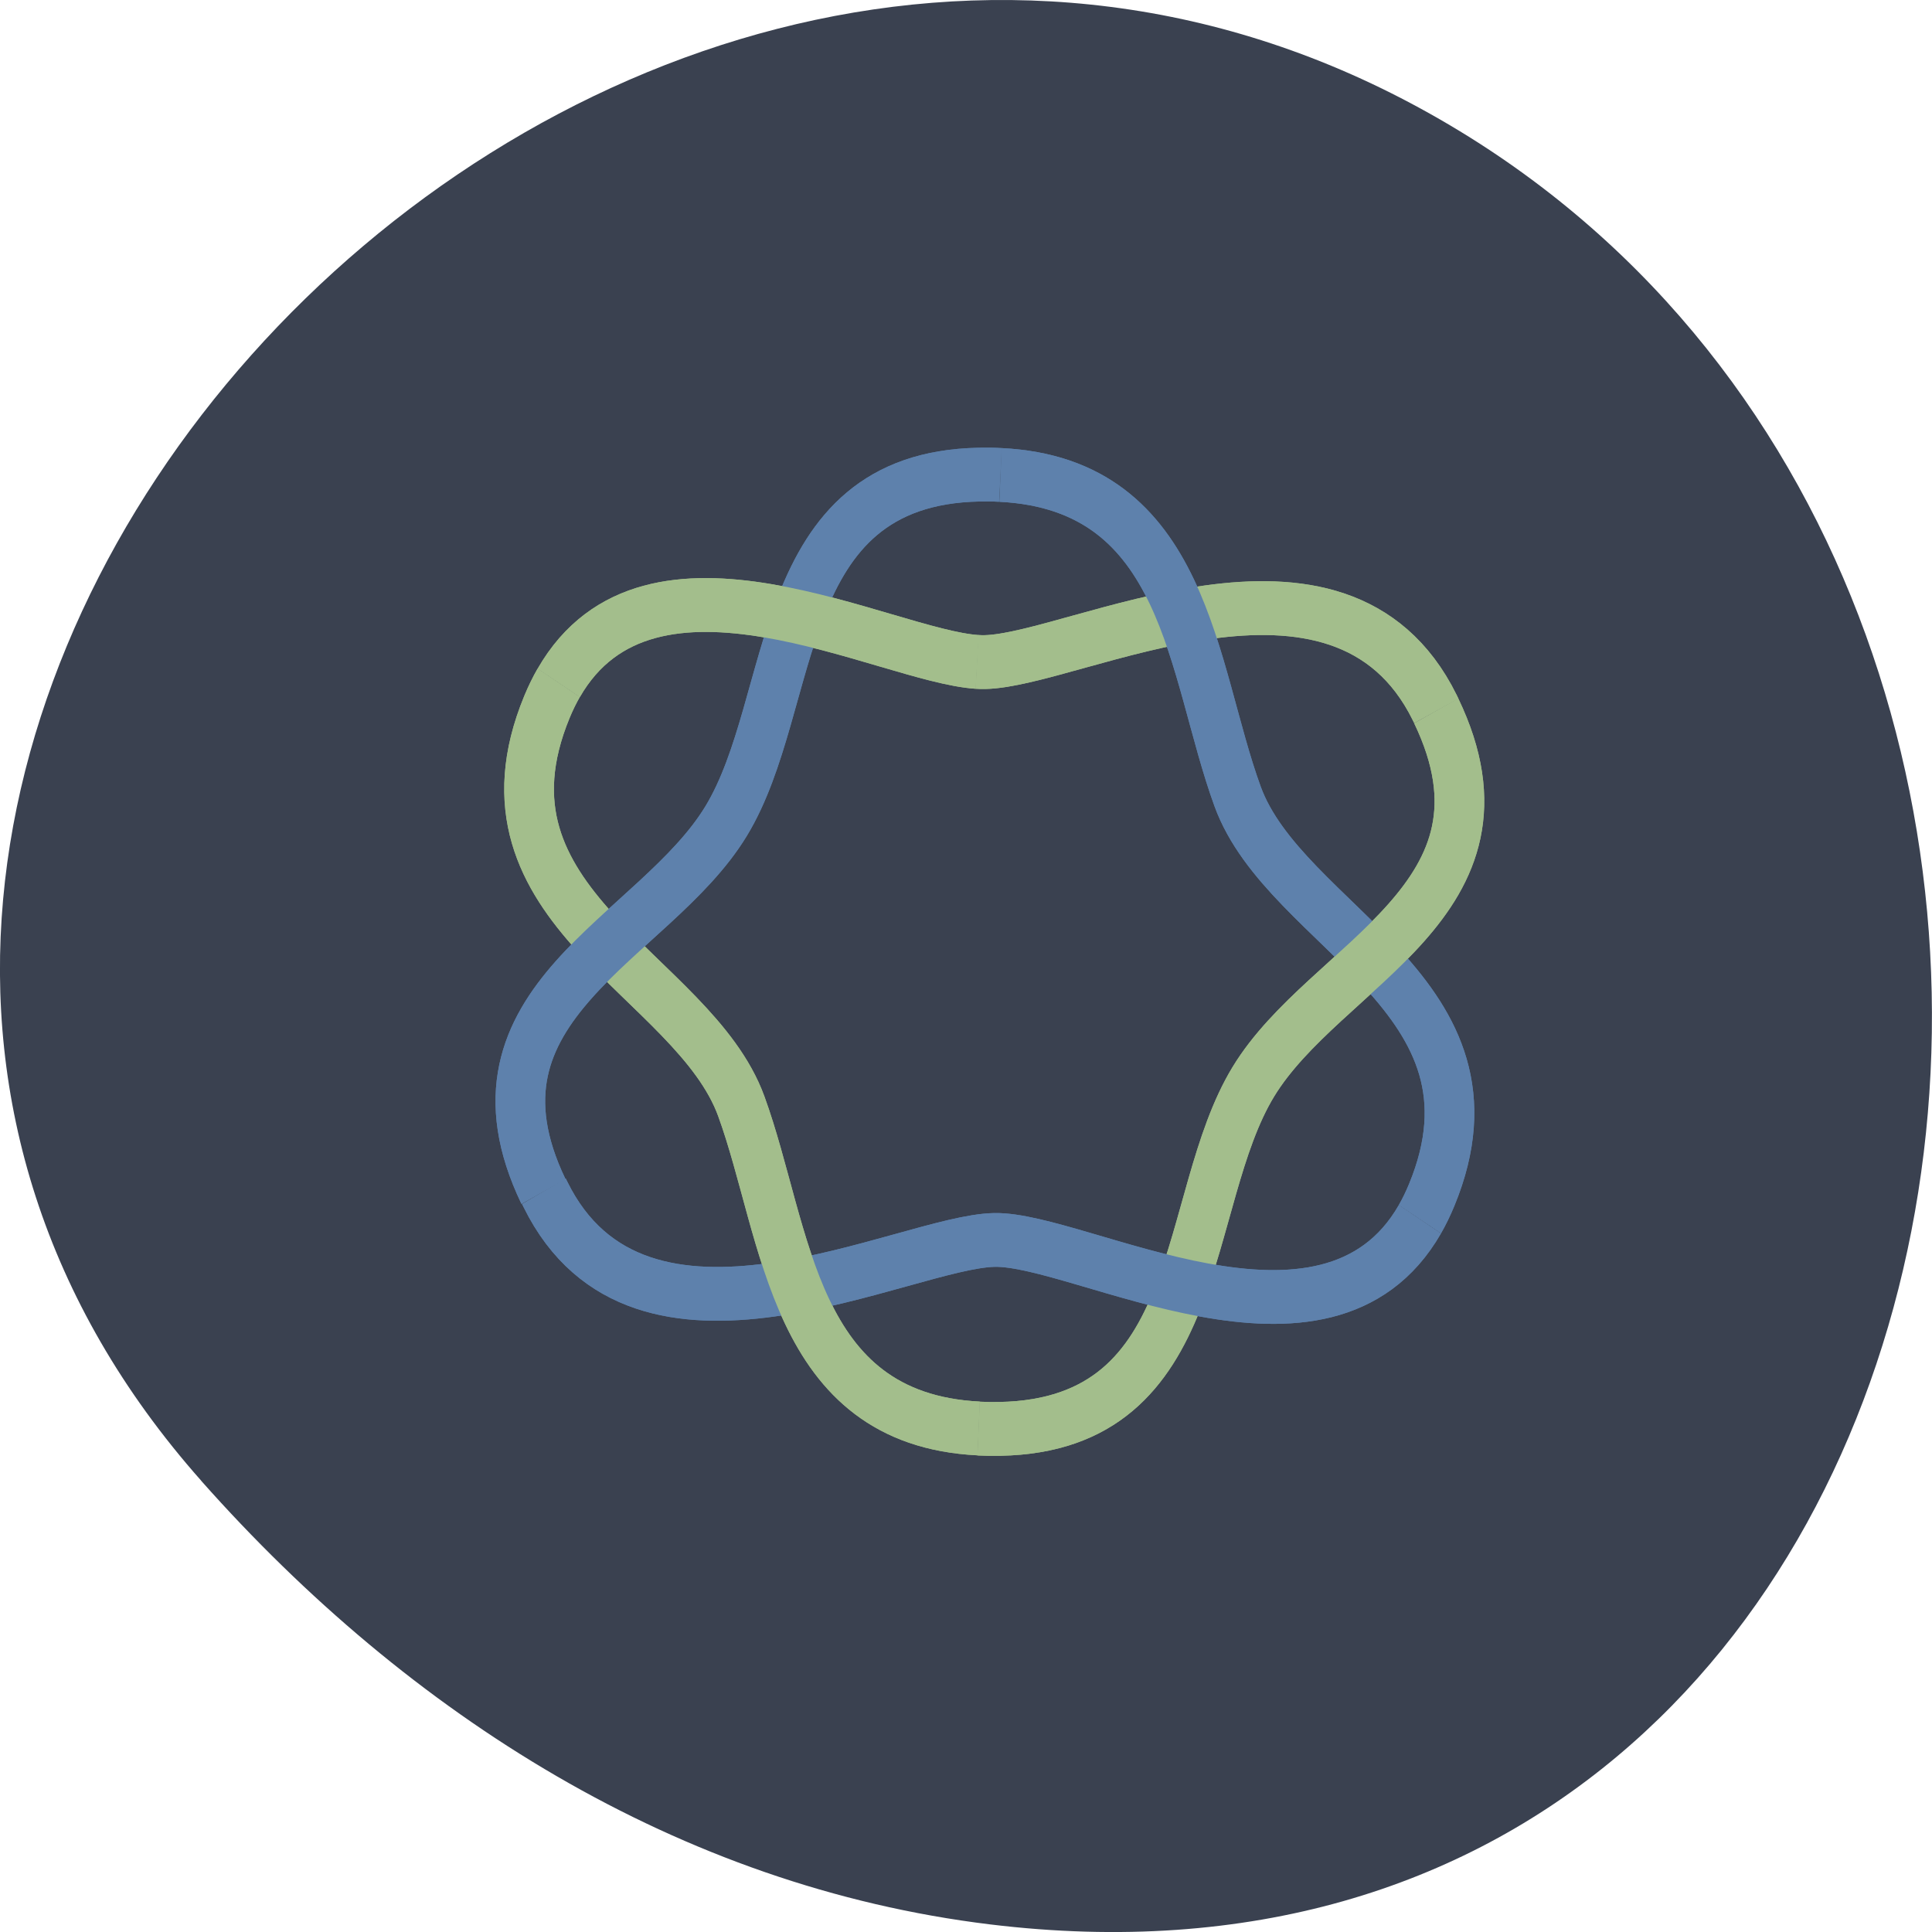 <svg xmlns="http://www.w3.org/2000/svg" xmlns:xlink="http://www.w3.org/1999/xlink" viewBox="0 0 256 256"><defs><path stroke-width="0.669" d="m 84.37 30.08 c -1.26 2.025 -4.573 0.237 -5.733 0.257 -1.213 0.022 -4.777 1.821 -6.05 -0.566 -0.007 -0.013 -0.014 -0.026 -0.021 -0.039" id="0"/><path stroke-width="2.527" d="m274.59 88.323c4.625-7.436 16.578-1.268 21.275-0.982" id="1"/><path stroke-width="2.527" d="m 295.94 123.33 c -9.519 -0.44 -9.712 -9.159 -12.07 -15.13 -2.446 -6.192 -14.09 -9.331 -9.883 -18.744 0.183 -0.408 0.382 -0.785 0.598 -1.132" id="2"/><path stroke-width="2.527" d="m 319.21 89.64 c 4.632 8.905 -5.635 11.843 -9.302 17.415 -3.688 5.603 -2.292 16.11 -12.883 16.295 -0.374 0.007 -0.735 0.002 -1.084 -0.014" id="3"/><path stroke-width="2.527" d="m 295.86 87.34 c 0.137 0.008 0.269 0.012 0.393 0.009 4.584 -0.081 18.06 -6.883 22.88 2.138 0.026 0.05 0.053 0.099 0.078 0.148" id="4"/></defs><g fill="#3a4150" color="#000"><path d="m 59.778 1025.68 c 95.24 84.46 241.79 -48.767 182.53 -160.27 -59.906 -112.74 -258.16 -82.69 -241.3 55.767 5.02 41.2 27.695 76.954 58.764 104.51 z" transform="matrix(0 -1 -1 0 1052.36 256)"/></g><g transform="matrix(9.833 0 0 10.65 -641.47 -158.79)" fill="none"><use xlink:href="#4" transform="scale(0.265)" width="1" height="1" stroke="#a3be8c"/><path d="m 78.72 20.819 c 2.519 0.116 2.57 2.423 3.194 4 0.647 1.638 3.728 2.469 2.615 4.959 -0.048 0.108 -0.101 0.208 -0.158 0.3" stroke="#5e81ac" stroke-width="0.669" id="5"/><use xlink:href="#3" transform="scale(0.265)" width="1" height="1" stroke="#a3be8c"/><path d="m 84.37 30.08 c -1.26 2.025 -4.573 0.237 -5.733 0.257 -1.213 0.022 -4.777 1.821 -6.05 -0.566 -0.007 -0.013 -0.014 -0.026 -0.021 -0.039" stroke="#5e81ac" stroke-width="0.669"/><use xlink:href="#2" transform="scale(0.265)" width="1" height="1" stroke="#a3be8c"/><path d="m 72.56 29.734 c -1.225 -2.356 1.491 -3.133 2.461 -4.608 0.976 -1.482 0.606 -4.261 3.409 -4.311 0.099 -0.002 0.195 -0.001 0.287 0.004" stroke="#5e81ac" stroke-width="0.669" id="6"/><g transform="scale(0.265)" stroke="#a3be8c"><use xlink:href="#1" width="1" height="1"/><use xlink:href="#4" width="1" height="1"/></g><use xlink:href="#5"/><use xlink:href="#3" transform="scale(0.265)" width="1" height="1" stroke="#a3be8c"/><use xlink:href="#0" width="1" height="1" stroke="#5e81ac"/><use xlink:href="#2" transform="scale(0.265)" width="1" height="1" stroke="#a3be8c"/><use xlink:href="#6"/><use xlink:href="#1" transform="scale(0.265)" width="1" height="1" stroke="#a3be8c"/></g></svg>